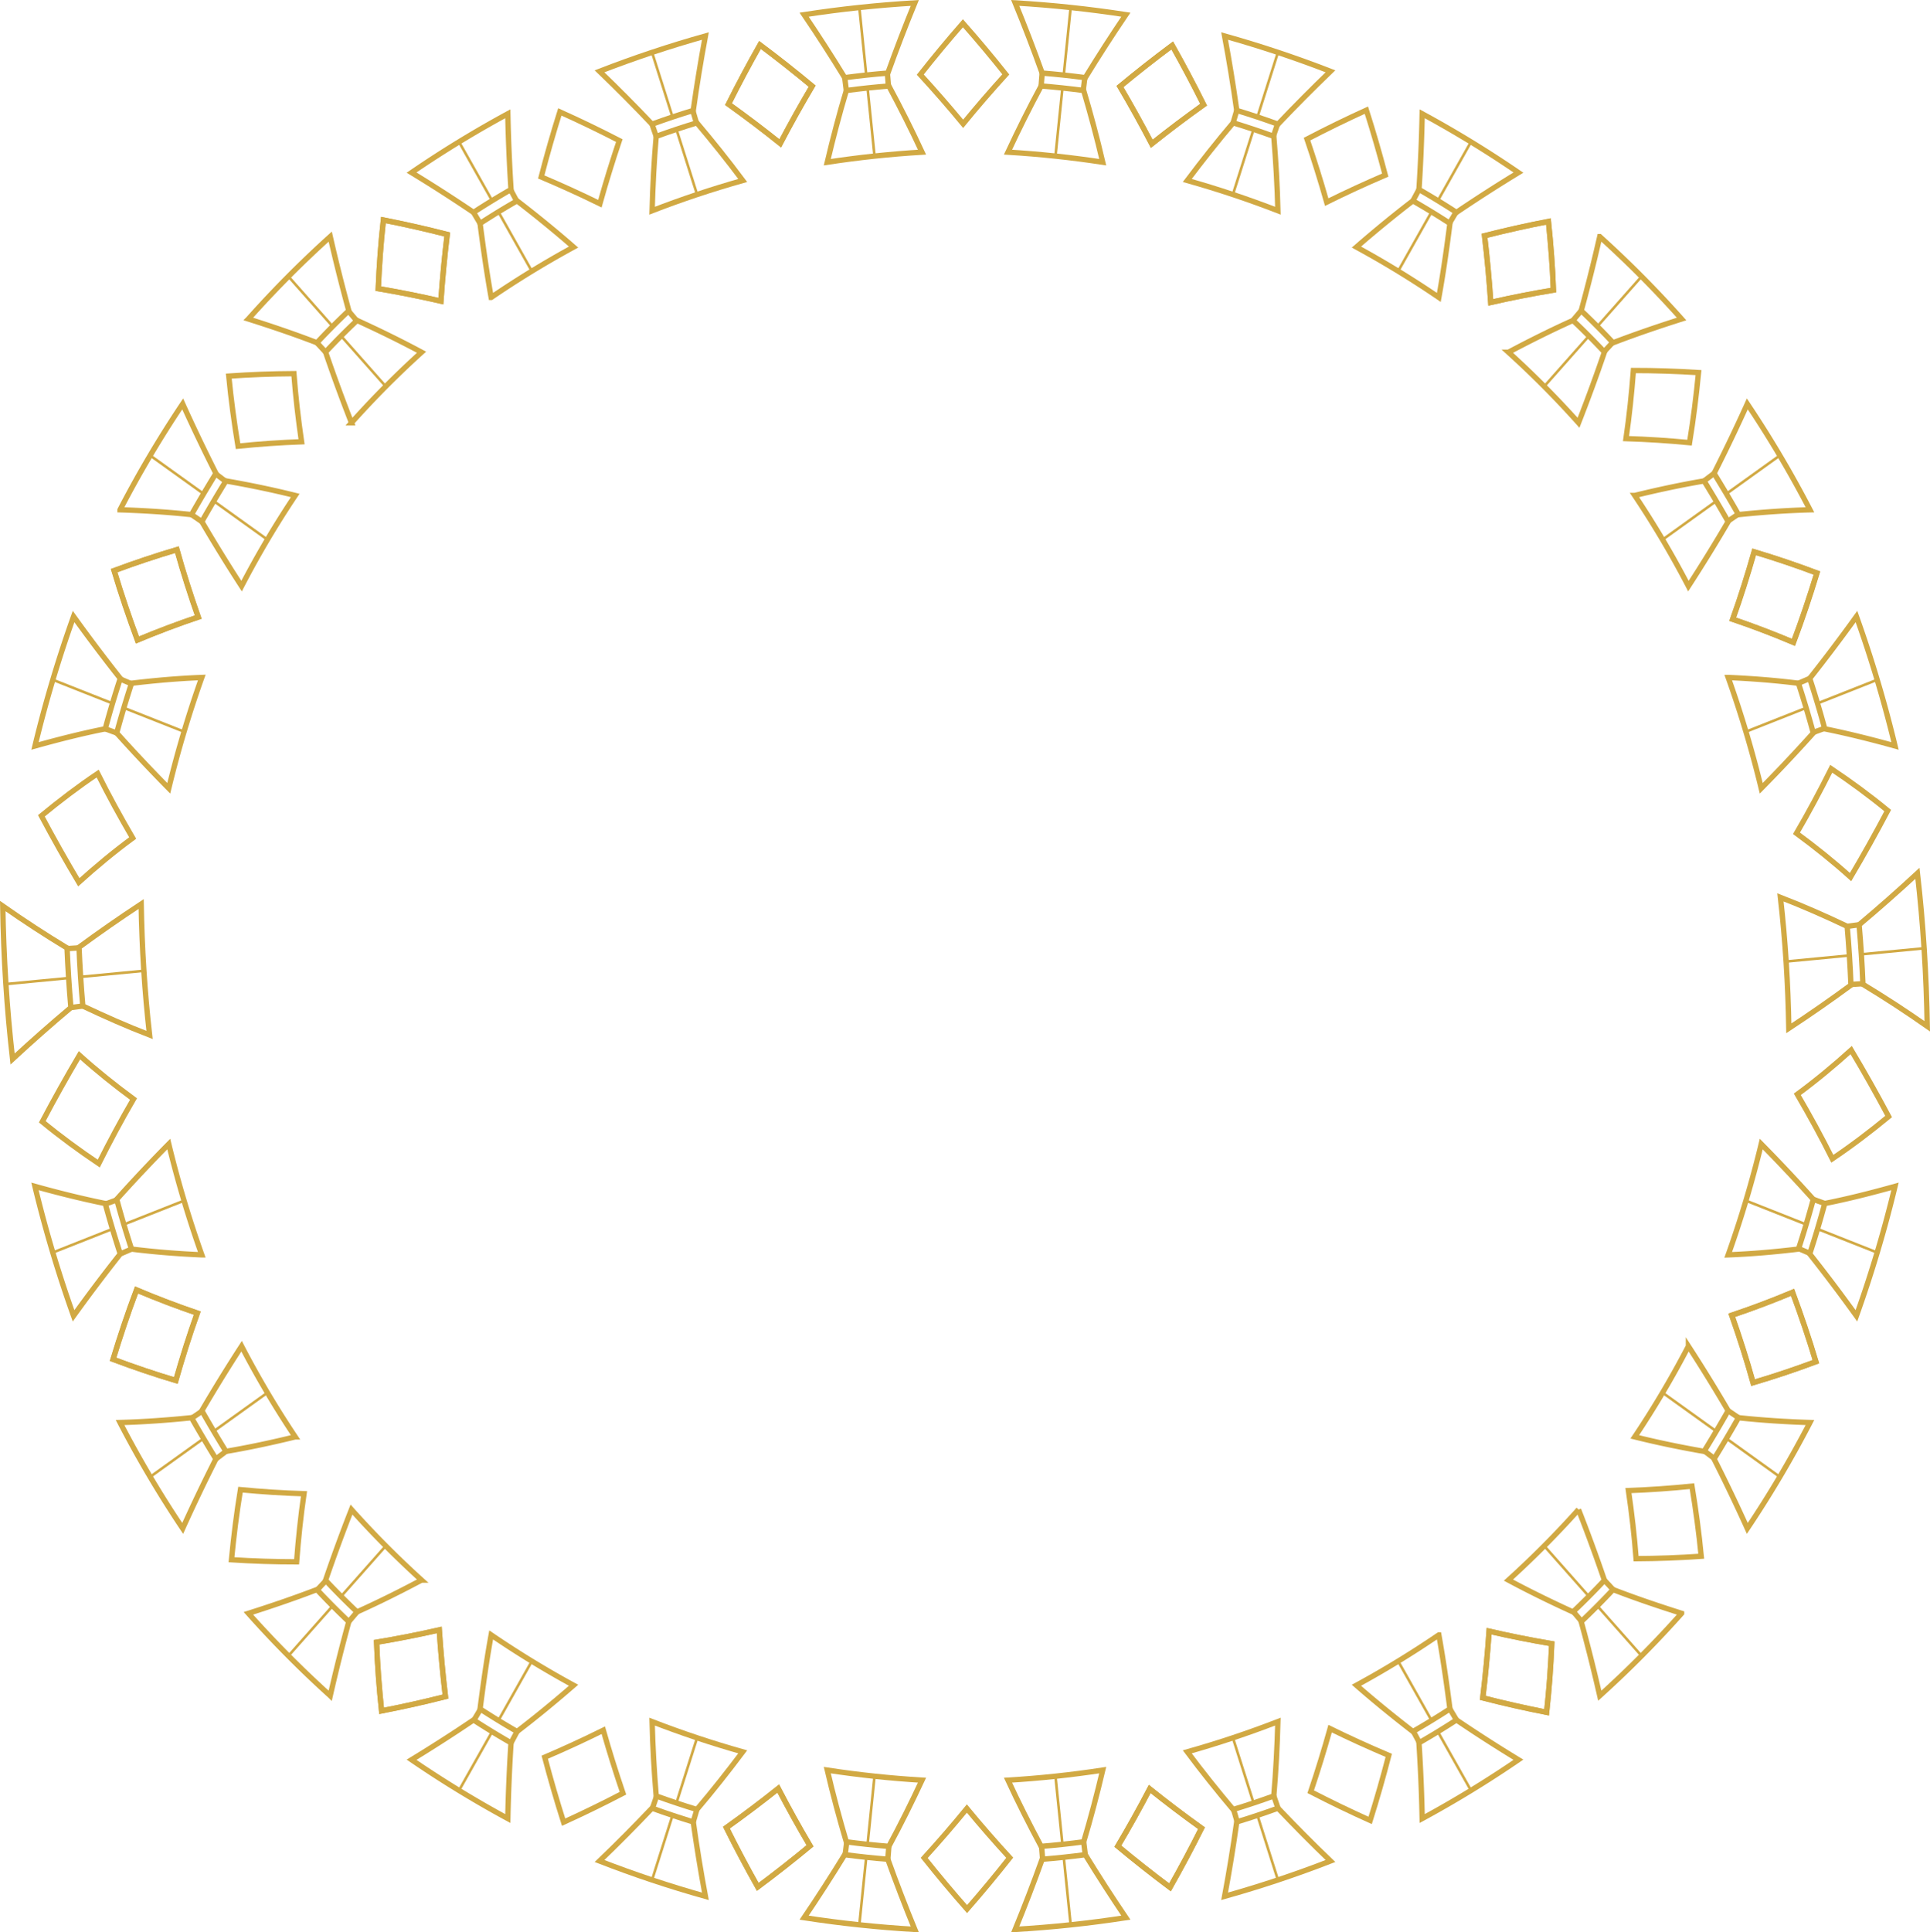 <svg xmlns="http://www.w3.org/2000/svg" width="616.178" height="616.779" viewBox="0 0 616.178 616.779">
  <g id="Grupo_553" data-name="Grupo 553" transform="translate(-298.904 -369.129)">
    <g id="Grupo_261" data-name="Grupo 261" transform="translate(299.784 657.686)">
      <g id="Grupo_242" data-name="Grupo 242" transform="translate(550.873 46.618)">
        <g id="Grupo_241" data-name="Grupo 241" transform="translate(0 29.987)">
          <path id="Trazado_733" data-name="Trazado 733" d="M653.266,623.068q2.61-7.976,4.8-16.089c7.553-1.492,15.007-3.4,22.431-5.462a402.393,402.393,0,0,1-12.324,41.314Q660.932,632.767,653.266,623.068Z" transform="translate(-627.24 -587.999)" fill="none" stroke="#d1a943" stroke-miterlimit="10" stroke-width="1.706"/>
          <path id="Trazado_734" data-name="Trazado 734" d="M659.747,626.763q2.575-7.868,4.74-15.875-8.113-9.036-16.616-17.654a351.335,351.335,0,0,1-10.551,35.371C644.813,628.312,652.3,627.659,659.747,626.763Z" transform="translate(-637.319 -593.234)" fill="none" stroke="#d1a943" stroke-miterlimit="10" stroke-width="1.706"/>
          <path id="Trazado_735" data-name="Trazado 735" d="M657.637,605.381l-3.685-1.335" transform="translate(-626.806 -586.4)" fill="none" stroke="#d1a943" stroke-miterlimit="10" stroke-width="1.706"/>
          <path id="Trazado_736" data-name="Trazado 736" d="M654.7,615.222l-3.62-1.549" transform="translate(-628.621 -580.316)" fill="none" stroke="#d1a943" stroke-miterlimit="10" stroke-width="1.706"/>
          <path id="Trazado_737" data-name="Trazado 737" d="M673.927,617.406q-9.567-3.782-19.134-7.563" transform="translate(-626.275 -582.736)" fill="none" stroke="#d1a943" stroke-miterlimit="10" stroke-width="0.829"/>
          <path id="Trazado_738" data-name="Trazado 738" d="M659.957,611.884l-19.115-7.555" transform="translate(-635.092 -586.221)" fill="none" stroke="#d1a943" stroke-miterlimit="10" stroke-width="0.829"/>
        </g>
        <path id="Trazado_739" data-name="Trazado 739" d="M650.841,588.976c5.967-4.387,11.682-9.144,17.2-14.116q6.238,10.458,11.95,21.2c-5.789,4.769-11.762,9.319-17.971,13.489C658.528,602.561,654.771,595.709,650.841,588.976Z" transform="translate(-628.772 -574.86)" fill="none" stroke="#d1a943" stroke-miterlimit="10" stroke-width="1.706"/>
        <path id="Trazado_740" data-name="Trazado 740" d="M638.019,629.557c6.571-2.213,13-4.64,19.41-7.317,2.7,7.3,5.216,14.674,7.444,22.139-6.629,2.466-13.273,4.687-20.048,6.69C642.807,643.817,640.51,636.648,638.019,629.557Z" transform="translate(-636.877 -544.914)" fill="none" stroke="#d1a943" stroke-miterlimit="10" stroke-width="1.706"/>
      </g>
      <g id="Grupo_245" data-name="Grupo 245" transform="translate(472.514 123.944)">
        <g id="Grupo_243" data-name="Grupo 243" transform="translate(48.534 17.197)">
          <path id="Trazado_741" data-name="Trazado 741" d="M634.556,659.922c2.681-4.349,5.267-8.715,7.795-13.161,7.581.814,15.2,1.291,22.816,1.539a350.036,350.036,0,0,1-20,33.793Q640.1,670.874,634.556,659.922Z" transform="translate(-609.24 -623.938)" fill="none" stroke="#d1a943" stroke-miterlimit="10" stroke-width="1.706"/>
          <path id="Trazado_742" data-name="Trazado 742" d="M641.17,666.345c2.646-4.291,5.195-8.6,7.69-12.985q-6.125-10.451-12.692-20.583a305.55,305.55,0,0,1-17.124,28.931C626.359,663.536,633.75,665.051,641.17,666.345Z" transform="translate(-619.044 -632.777)" fill="none" stroke="#d1a943" stroke-miterlimit="10" stroke-width="1.706"/>
          <path id="Trazado_743" data-name="Trazado 743" d="M640.616,647.633l-3.315-2.252" transform="translate(-607.505 -624.811)" fill="none" stroke="#d1a943" stroke-miterlimit="10" stroke-width="1.706"/>
          <path id="Trazado_744" data-name="Trazado 744" d="M635.852,655.683l-3.212-2.428" transform="translate(-610.451 -619.834)" fill="none" stroke="#d1a943" stroke-miterlimit="10" stroke-width="1.706"/>
          <path id="Trazado_745" data-name="Trazado 745" d="M654.081,663.11l-17.092-12.268" transform="translate(-607.702 -621.359)" fill="none" stroke="#d1a943" stroke-miterlimit="10" stroke-width="0.829"/>
          <path id="Trazado_746" data-name="Trazado 746" d="M641.6,654.152,624.528,641.9" transform="translate(-615.578 -627.011)" fill="none" stroke="#d1a943" stroke-miterlimit="10" stroke-width="0.829"/>
        </g>
        <g id="Grupo_244" data-name="Grupo 244" transform="translate(8.201 69.336)">
          <path id="Trazado_747" data-name="Trazado 747" d="M608.562,690.612c3.484-3.3,6.892-6.729,10.181-10.239,7.206,2.789,14.517,5.245,21.869,7.582a341.167,341.167,0,0,1-26.124,26.292Q611.78,702.349,608.562,690.612Z" transform="translate(-585.336 -654.834)" fill="none" stroke="#d1a943" stroke-miterlimit="10" stroke-width="1.706"/>
          <path id="Trazado_748" data-name="Trazado 748" d="M614.932,697.394c3.437-3.258,6.8-6.639,10.044-10.1q-3.892-11.391-8.276-22.568a301.024,301.024,0,0,1-22.369,22.509C601.083,690.86,607.97,694.222,614.932,697.394Z" transform="translate(-594.331 -664.724)" fill="none" stroke="#d1a943" stroke-miterlimit="10" stroke-width="1.706"/>
          <path id="Trazado_749" data-name="Trazado 749" d="M615.876,681.529l-2.778-2.988" transform="translate(-582.469 -655.991)" fill="none" stroke="#d1a943" stroke-miterlimit="10" stroke-width="1.706"/>
          <path id="Trazado_750" data-name="Trazado 750" d="M609.652,687.793c-1.058-1.25-1.586-1.875-2.642-3.125" transform="translate(-586.317 -652.119)" fill="none" stroke="#d1a943" stroke-miterlimit="10" stroke-width="1.706"/>
          <path id="Trazado_751" data-name="Trazado 751" d="M625.908,699.579q-7.1-8.01-14.192-16.02" transform="translate(-583.343 -652.819)" fill="none" stroke="#d1a943" stroke-miterlimit="10" stroke-width="0.829"/>
          <path id="Trazado_752" data-name="Trazado 752" d="M615.545,687.881l-14.176-16" transform="translate(-589.883 -660.202)" fill="none" stroke="#d1a943" stroke-miterlimit="10" stroke-width="0.829"/>
        </g>
        <path id="Trazado_753" data-name="Trazado 753" d="M617.806,661.553c6.789-.248,13.515-.716,20.275-1.405,1.221,7.418,2.238,14.878,2.961,22.366-6.938.478-13.835.739-20.789.78C619.7,676.02,618.854,668.767,617.806,661.553Z" transform="translate(-571.293 -598.28)" fill="none" stroke="#d1a943" stroke-miterlimit="10" stroke-width="1.706"/>
        <path id="Trazado_754" data-name="Trazado 754" d="M638.019,629.557c6.571-2.213,13-4.64,19.41-7.317,2.7,7.3,5.216,14.674,7.444,22.139-6.629,2.466-13.273,4.687-20.048,6.69C642.807,643.817,640.51,636.648,638.019,629.557Z" transform="translate(-558.517 -622.24)" fill="none" stroke="#d1a943" stroke-miterlimit="10" stroke-width="1.706"/>
        <path id="Trazado_755" data-name="Trazado 755" d="M591.33,688.515c6.641,1.532,13.28,2.854,20,3.989-.31,7.313-.829,14.623-1.64,21.9-6.848-1.345-13.615-2.876-20.379-4.614C590.163,702.7,590.837,695.637,591.33,688.515Z" transform="translate(-589.306 -580.351)" fill="none" stroke="#d1a943" stroke-miterlimit="10" stroke-width="1.706"/>
      </g>
      <g id="Grupo_248" data-name="Grupo 248" transform="translate(356.002 232.108)">
        <g id="Grupo_246" data-name="Grupo 246" transform="translate(76.172 1.18)">
          <path id="Trazado_756" data-name="Trazado 756" d="M576.826,713.181c4.049-2.318,8.056-4.764,11.974-7.312q9.753,6.6,19.782,12.7a348.433,348.433,0,0,1-30.731,18.772C577.686,729.273,577.347,721.233,576.826,713.181Z" transform="translate(-556.855 -678.726)" fill="none" stroke="#d1a943" stroke-miterlimit="10" stroke-width="1.706"/>
          <path id="Trazado_757" data-name="Trazado 757" d="M582.626,720.067c4-2.286,7.948-4.7,11.814-7.212-1.005-7.9-2.146-15.774-3.54-23.617a307.455,307.455,0,0,1-26.312,16.073C570.445,710.428,576.482,715.328,582.626,720.067Z" transform="translate(-564.589 -689.238)" fill="none" stroke="#d1a943" stroke-miterlimit="10" stroke-width="1.706"/>
          <path id="Trazado_758" data-name="Trazado 758" d="M584.979,707.243l-2.107-3.546" transform="translate(-553.033 -680.1)" fill="none" stroke="#d1a943" stroke-miterlimit="10" stroke-width="1.706"/>
          <path id="Trazado_759" data-name="Trazado 759" d="M577.658,711.715l-1.947-3.644" transform="translate(-557.559 -677.335)" fill="none" stroke="#d1a943" stroke-miterlimit="10" stroke-width="1.706"/>
          <path id="Trazado_760" data-name="Trazado 760" d="M591.134,727q-5.307-9.42-10.615-18.843" transform="translate(-554.521 -677.28)" fill="none" stroke="#d1a943" stroke-miterlimit="10" stroke-width="0.829"/>
          <path id="Trazado_761" data-name="Trazado 761" d="M583.384,713.243q-5.3-9.411-10.6-18.822" transform="translate(-559.411 -685.962)" fill="none" stroke="#d1a943" stroke-miterlimit="10" stroke-width="0.829"/>
        </g>
        <g id="Grupo_247" data-name="Grupo 247" transform="translate(22.168 28.856)">
          <path id="Trazado_762" data-name="Trazado 762" d="M542.68,727.512c4.418-1.343,8.821-2.81,13.166-4.389q8.2,8.639,16.753,16.867c-11.124,4.322-22.326,8.053-33.795,11.269Q541.007,739.421,542.68,727.512Z" transform="translate(-526.882 -695.497)" fill="none" stroke="#d1a943" stroke-miterlimit="10" stroke-width="1.706"/>
          <path id="Trazado_763" data-name="Trazado 763" d="M546.138,734.249c4.359-1.325,8.7-2.773,12.991-4.33.676-7.891,1.084-15.806,1.3-23.723-9.526,3.685-19.119,6.881-28.933,9.649C536.189,722.136,541.1,728.258,546.138,734.249Z" transform="translate(-531.499 -706.196)" fill="none" stroke="#d1a943" stroke-miterlimit="10" stroke-width="1.706"/>
          <path id="Trazado_764" data-name="Trazado 764" d="M549.766,724.644c-.537-1.572-.8-2.357-1.341-3.927" transform="translate(-520.802 -697.018)" fill="none" stroke="#d1a943" stroke-miterlimit="10" stroke-width="1.706"/>
          <path id="Trazado_765" data-name="Trazado 765" d="M541.716,727.329c-.467-1.594-.7-2.391-1.167-3.984" transform="translate(-525.779 -695.357)" fill="none" stroke="#d1a943" stroke-miterlimit="10" stroke-width="1.706"/>
          <path id="Trazado_766" data-name="Trazado 766" d="M551.793,745.238q-3.283-10.363-6.566-20.722" transform="translate(-522.822 -694.617)" fill="none" stroke="#d1a943" stroke-miterlimit="10" stroke-width="0.829"/>
          <path id="Trazado_767" data-name="Trazado 767" d="M547,730.108q-3.281-10.348-6.558-20.7" transform="translate(-525.847 -704.165)" fill="none" stroke="#d1a943" stroke-miterlimit="10" stroke-width="0.829"/>
        </g>
        <path id="Trazado_768" data-name="Trazado 768" d="M561.843,707.571c6.177,3.026,12.4,5.857,18.725,8.534-1.807,6.987-3.781,13.884-5.939,20.761-6.416-2.885-12.722-5.927-18.982-9.159C557.887,721.039,559.947,714.35,561.843,707.571Z" transform="translate(-494.069 -676.471)" fill="none" stroke="#d1a943" stroke-miterlimit="10" stroke-width="1.706"/>
        <path id="Trazado_769" data-name="Trazado 769" d="M591.33,688.515c6.641,1.532,13.28,2.854,20,3.989-.31,7.313-.829,14.623-1.64,21.9-6.848-1.345-13.615-2.876-20.379-4.614C590.163,702.7,590.837,695.637,591.33,688.515Z" transform="translate(-472.794 -688.515)" fill="none" stroke="#d1a943" stroke-miterlimit="10" stroke-width="1.706"/>
        <path id="Trazado_770" data-name="Trazado 770" d="M528.1,719.369c5.413,4.331,10.907,8.49,16.531,12.521-3.2,6.4-6.543,12.671-10.06,18.888-5.671-4.242-11.207-8.609-16.658-13.146C521.472,731.626,524.859,725.559,528.1,719.369Z" transform="translate(-517.916 -669.014)" fill="none" stroke="#d1a943" stroke-miterlimit="10" stroke-width="1.706"/>
      </g>
      <g id="Grupo_251" data-name="Grupo 251" transform="translate(231.031 276.446)">
        <g id="Grupo_249" data-name="Grupo 249" transform="translate(89.898)">
          <path id="Trazado_771" data-name="Trazado 771" d="M506.446,733.681c4.593-.369,9.2-.857,13.765-1.461q6.262,10.214,12.957,20.1c-11.752,1.808-23.467,3.05-35.329,3.75Q502.392,744.97,506.446,733.681Z" transform="translate(-495.533 -705.229)" fill="none" stroke="#d1a943" stroke-miterlimit="10" stroke-width="1.706"/>
          <path id="Trazado_772" data-name="Trazado 772" d="M507.011,740.013c4.531-.362,9.071-.845,13.58-1.441,2.259-7.56,4.263-15.2,6.083-22.889-10.062,1.532-20.094,2.6-30.248,3.21C499.737,726.046,503.3,733.078,507.011,740.013Z" transform="translate(-496.426 -715.682)" fill="none" stroke="#d1a943" stroke-miterlimit="10" stroke-width="1.706"/>
          <path id="Trazado_773" data-name="Trazado 773" d="M511.747,733.818c-.206-1.65-.31-2.476-.516-4.126" transform="translate(-487.069 -706.827)" fill="none" stroke="#d1a943" stroke-miterlimit="10" stroke-width="1.706"/>
          <path id="Trazado_774" data-name="Trazado 774" d="M503.331,734.712,503,730.568" transform="translate(-492.272 -706.273)" fill="none" stroke="#d1a943" stroke-miterlimit="10" stroke-width="1.706"/>
          <path id="Trazado_775" data-name="Trazado 775" d="M509.551,754.378q-1.109-10.83-2.216-21.662" transform="translate(-489.531 -704.916)" fill="none" stroke="#d1a943" stroke-miterlimit="10" stroke-width="0.829"/>
          <path id="Trazado_776" data-name="Trazado 776" d="M507.934,738.562q-1.107-10.818-2.215-21.638" transform="translate(-490.552 -714.897)" fill="none" stroke="#d1a943" stroke-miterlimit="10" stroke-width="0.829"/>
        </g>
        <g id="Grupo_250" data-name="Grupo 250" transform="translate(24.823)">
          <path id="Trazado_777" data-name="Trazado 777" d="M469.51,732.22c4.57.6,9.17,1.092,13.765,1.461q4.059,11.308,8.607,22.393c-11.862-.7-23.577-1.942-35.329-3.75Q463.258,742.414,469.51,732.22Z" transform="translate(-456.553 -705.229)" fill="none" stroke="#d1a943" stroke-miterlimit="10" stroke-width="1.706"/>
          <path id="Trazado_778" data-name="Trazado 778" d="M467.162,738.571c4.508.6,9.048,1.079,13.58,1.441,3.741-6.922,7.248-13.98,10.586-21.12-10.153-.614-20.185-1.676-30.248-3.21C462.871,723.376,464.929,731,467.162,738.571Z" transform="translate(-453.692 -715.682)" fill="none" stroke="#d1a943" stroke-miterlimit="10" stroke-width="1.706"/>
          <path id="Trazado_779" data-name="Trazado 779" d="M472.926,734.72c.132-1.658.2-2.487.33-4.145" transform="translate(-446.204 -706.269)" fill="none" stroke="#d1a943" stroke-miterlimit="10" stroke-width="1.706"/>
          <path id="Trazado_780" data-name="Trazado 780" d="M464.58,733.829c.206-1.65.309-2.476.513-4.126" transform="translate(-451.48 -706.82)" fill="none" stroke="#d1a943" stroke-miterlimit="10" stroke-width="1.706"/>
          <path id="Trazado_781" data-name="Trazado 781" d="M467.346,754.378q1.107-10.83,2.216-21.662" transform="translate(-449.731 -704.916)" fill="none" stroke="#d1a943" stroke-miterlimit="10" stroke-width="0.829"/>
          <path id="Trazado_782" data-name="Trazado 782" d="M468.963,738.562q1.107-10.818,2.213-21.638" transform="translate(-448.709 -714.897)" fill="none" stroke="#d1a943" stroke-miterlimit="10" stroke-width="0.829"/>
        </g>
        <path id="Trazado_783" data-name="Trazado 783" d="M493.658,723.194c4.436,5.368,8.983,10.584,13.683,15.705-4.41,5.593-8.935,11.036-13.618,16.389-4.7-5.332-9.252-10.757-13.685-16.332C484.72,733.815,489.245,728.58,493.658,723.194Z" transform="translate(-416.885 -710.934)" fill="none" stroke="#d1a943" stroke-miterlimit="10" stroke-width="1.706"/>
        <path id="Trazado_784" data-name="Trazado 784" d="M528.1,719.369c5.413,4.331,10.907,8.49,16.531,12.521-3.2,6.4-6.543,12.671-10.06,18.888-5.671-4.242-11.207-8.609-16.658-13.146C521.472,731.626,524.859,725.559,528.1,719.369Z" transform="translate(-392.945 -713.352)" fill="none" stroke="#d1a943" stroke-miterlimit="10" stroke-width="1.706"/>
        <path id="Trazado_785" data-name="Trazado 785" d="M457.9,719.285c3.231,6.2,6.6,12.271,10.148,18.285-5.463,4.526-11.008,8.878-16.688,13.107-3.5-6.225-6.833-12.506-10.019-18.911C446.977,727.747,452.48,723.6,457.9,719.285Z" transform="translate(-441.343 -713.405)" fill="none" stroke="#d1a943" stroke-miterlimit="10" stroke-width="1.706"/>
      </g>
      <g id="Grupo_254" data-name="Grupo 254" transform="translate(119.352 231.695)">
        <g id="Grupo_252" data-name="Grupo 252" transform="translate(71.182 29.269)">
          <path id="Trazado_786" data-name="Trazado 786" d="M433.28,723.123c4.344,1.578,8.748,3.045,13.166,4.389q1.675,11.929,3.876,23.749c-11.468-3.217-22.671-6.949-33.793-11.271Q425.1,731.748,433.28,723.123Z" transform="translate(-416.529 -695.497)" fill="none" stroke="#d1a943" stroke-miterlimit="10" stroke-width="1.706"/>
          <path id="Trazado_787" data-name="Trazado 787" d="M428.113,729.919c4.287,1.557,8.632,3,12.991,4.33,5.064-5.973,9.929-12.131,14.641-18.4-9.813-2.768-19.405-5.964-28.933-9.649C427,714.113,427.465,722.027,428.113,729.919Z" transform="translate(-410.03 -706.196)" fill="none" stroke="#d1a943" stroke-miterlimit="10" stroke-width="1.706"/>
          <path id="Trazado_788" data-name="Trazado 788" d="M434.86,727.356c.465-1.594.7-2.391,1.164-3.985" transform="translate(-404.943 -695.341)" fill="none" stroke="#d1a943" stroke-miterlimit="10" stroke-width="1.706"/>
          <path id="Trazado_789" data-name="Trazado 789" d="M426.876,724.674c.537-1.572.8-2.357,1.34-3.927" transform="translate(-409.989 -696.999)" fill="none" stroke="#d1a943" stroke-miterlimit="10" stroke-width="1.706"/>
          <path id="Trazado_790" data-name="Trazado 790" d="M426.789,745.238q3.283-10.363,6.564-20.722" transform="translate(-410.044 -694.617)" fill="none" stroke="#d1a943" stroke-miterlimit="10" stroke-width="0.829"/>
          <path id="Trazado_791" data-name="Trazado 791" d="M431.579,730.108q3.278-10.348,6.556-20.7" transform="translate(-407.017 -704.165)" fill="none" stroke="#d1a943" stroke-miterlimit="10" stroke-width="0.829"/>
        </g>
        <g id="Grupo_253" data-name="Grupo 253" transform="translate(11.165 1.593)">
          <path id="Trazado_792" data-name="Trazado 792" d="M399.537,705.87c3.919,2.546,7.925,4.992,11.974,7.31-.521,8.052-.86,16.092-1.025,24.161a348.834,348.834,0,0,1-30.731-18.77Q389.8,712.455,399.537,705.87Z" transform="translate(-379.755 -678.726)" fill="none" stroke="#d1a943" stroke-miterlimit="10" stroke-width="1.706"/>
          <path id="Trazado_793" data-name="Trazado 793" d="M393.159,712.855c3.866,2.513,7.819,4.926,11.813,7.212,6.163-4.717,12.164-9.662,18.037-14.757a307.747,307.747,0,0,1-26.31-16.073C395.277,697.072,394.164,704.955,393.159,712.855Z" transform="translate(-371.283 -689.238)" fill="none" stroke="#d1a943" stroke-miterlimit="10" stroke-width="1.706"/>
          <path id="Trazado_794" data-name="Trazado 794" d="M399.213,711.761c.777-1.459,1.167-2.187,1.945-3.646" transform="translate(-367.457 -677.307)" fill="none" stroke="#d1a943" stroke-miterlimit="10" stroke-width="1.706"/>
          <path id="Trazado_795" data-name="Trazado 795" d="M391.952,707.294c.842-1.42,1.263-2.13,2.1-3.55" transform="translate(-372.046 -680.069)" fill="none" stroke="#d1a943" stroke-miterlimit="10" stroke-width="1.706"/>
          <path id="Trazado_796" data-name="Trazado 796" d="M389.016,727q5.307-9.42,10.613-18.843" transform="translate(-373.902 -677.28)" fill="none" stroke="#d1a943" stroke-miterlimit="10" stroke-width="0.829"/>
          <path id="Trazado_797" data-name="Trazado 797" d="M396.761,713.243l10.6-18.822" transform="translate(-369.006 -685.962)" fill="none" stroke="#d1a943" stroke-miterlimit="10" stroke-width="0.829"/>
        </g>
        <path id="Trazado_798" data-name="Trazado 798" d="M424.5,707.879c1.923,6.771,4.01,13.45,6.277,20.107-6.246,3.259-12.541,6.329-18.945,9.246-2.185-6.869-4.188-13.755-6.024-20.732C412.126,713.794,418.336,710.933,424.5,707.879Z" transform="translate(-352.122 -675.863)" fill="none" stroke="#d1a943" stroke-miterlimit="10" stroke-width="1.706"/>
        <path id="Trazado_799" data-name="Trazado 799" d="M457.9,719.285c3.231,6.2,6.6,12.271,10.148,18.285-5.463,4.526-11.008,8.878-16.688,13.107-3.5-6.225-6.833-12.506-10.019-18.911C446.977,727.747,452.48,723.6,457.9,719.285Z" transform="translate(-329.664 -668.654)" fill="none" stroke="#d1a943" stroke-miterlimit="10" stroke-width="1.706"/>
        <path id="Trazado_800" data-name="Trazado 800" d="M392.918,688.262c.478,7.124,1.136,14.192,1.975,21.28-6.767,1.72-13.538,3.233-20.388,4.56-.765-7.279-1.33-14.589-1.591-21.907C379.631,691.079,386.272,689.775,392.918,688.262Z" transform="translate(-372.914 -688.262)" fill="none" stroke="#d1a943" stroke-miterlimit="10" stroke-width="1.706"/>
      </g>
      <g id="Grupo_257" data-name="Grupo 257" transform="translate(35.215 123.185)">
        <g id="Grupo_255" data-name="Grupo 255" transform="translate(43.213 70.095)">
          <path id="Trazado_801" data-name="Trazado 801" d="M369.71,680.373c3.287,3.509,6.695,6.936,10.179,10.24q-3.227,11.756-5.926,23.634a341.156,341.156,0,0,1-26.124-26.291C355.195,685.617,362.49,683.133,369.71,680.373Z" transform="translate(-347.839 -654.833)" fill="none" stroke="#d1a943" stroke-miterlimit="10" stroke-width="1.706"/>
          <path id="Trazado_802" data-name="Trazado 802" d="M362.931,687.292c3.245,3.463,6.607,6.845,10.044,10.1,6.975-3.145,13.836-6.562,20.6-10.161a301.034,301.034,0,0,1-22.369-22.509Q366.815,675.919,362.931,687.292Z" transform="translate(-338.3 -664.724)" fill="none" stroke="#d1a943" stroke-miterlimit="10" stroke-width="1.706"/>
          <path id="Trazado_803" data-name="Trazado 803" d="M367.477,687.858l2.641-3.127" transform="translate(-335.427 -652.079)" fill="none" stroke="#d1a943" stroke-miterlimit="10" stroke-width="1.706"/>
          <path id="Trazado_804" data-name="Trazado 804" d="M361.3,681.6c1.111-1.2,1.666-1.794,2.776-2.99" transform="translate(-339.329 -655.949)" fill="none" stroke="#d1a943" stroke-miterlimit="10" stroke-width="1.706"/>
          <path id="Trazado_805" data-name="Trazado 805" d="M355.627,699.579q7.095-8.01,14.192-16.02" transform="translate(-342.917 -652.819)" fill="none" stroke="#d1a943" stroke-miterlimit="10" stroke-width="0.829"/>
          <path id="Trazado_806" data-name="Trazado 806" d="M365.984,687.881l14.176-16" transform="translate(-336.37 -660.202)" fill="none" stroke="#d1a943" stroke-miterlimit="10" stroke-width="0.829"/>
        </g>
        <g id="Grupo_256" data-name="Grupo 256" transform="translate(2.229 17.954)">
          <path id="Trazado_807" data-name="Trazado 807" d="M345.543,646.761c2.528,4.447,5.113,8.811,7.795,13.161q-5.552,10.972-10.61,22.171a349.541,349.541,0,0,1-20-33.793C330.347,648.088,337.961,647.539,345.543,646.761Z" transform="translate(-322.727 -623.937)" fill="none" stroke="#d1a943" stroke-miterlimit="10" stroke-width="1.706"/>
          <path id="Trazado_808" data-name="Trazado 808" d="M338.726,653.361c2.5,4.387,5.045,8.694,7.69,12.985,7.426-1.261,14.8-2.841,22.126-4.637a304.984,304.984,0,0,1-17.123-28.933Q344.836,642.926,338.726,653.361Z" transform="translate(-312.615 -632.776)" fill="none" stroke="#d1a943" stroke-miterlimit="10" stroke-width="1.706"/>
          <path id="Trazado_809" data-name="Trazado 809" d="M341.483,655.766l3.21-2.428" transform="translate(-310.872 -619.781)" fill="none" stroke="#d1a943" stroke-miterlimit="10" stroke-width="1.706"/>
          <path id="Trazado_810" data-name="Trazado 810" d="M336.755,647.721l3.315-2.255" transform="translate(-313.861 -624.755)" fill="none" stroke="#d1a943" stroke-miterlimit="10" stroke-width="1.706"/>
          <path id="Trazado_811" data-name="Trazado 811" d="M328.577,663.11l17.092-12.268" transform="translate(-319.03 -621.357)" fill="none" stroke="#d1a943" stroke-miterlimit="10" stroke-width="0.829"/>
          <path id="Trazado_812" data-name="Trazado 812" d="M341.05,654.152,358.123,641.9" transform="translate(-311.146 -627.01)" fill="none" stroke="#d1a943" stroke-miterlimit="10" stroke-width="0.829"/>
        </g>
        <path id="Trazado_813" data-name="Trazado 813" d="M367.677,662.127c-1.051,7.21-1.805,14.47-2.36,21.737-6.952,0-13.851-.225-20.791-.666.723-7.483,1.648-14.951,2.869-22.364C354.16,661.485,360.886,661.916,367.677,662.127Z" transform="translate(-306.72 -597.088)" fill="none" stroke="#d1a943" stroke-miterlimit="10" stroke-width="1.706"/>
        <path id="Trazado_814" data-name="Trazado 814" d="M392.918,688.262c.478,7.124,1.136,14.192,1.975,21.28-6.767,1.72-13.538,3.233-20.388,4.56-.765-7.279-1.33-14.589-1.591-21.907C379.631,691.079,386.272,689.775,392.918,688.262Z" transform="translate(-288.777 -579.752)" fill="none" stroke="#d1a943" stroke-miterlimit="10" stroke-width="1.706"/>
        <path id="Trazado_815" data-name="Trazado 815" d="M348.249,629.16c-2.536,7.08-4.792,14.267-6.855,21.507-6.77-2.025-13.409-4.269-20.033-6.76,2.275-7.454,4.744-14.85,7.494-22.132C335.256,624.474,341.682,626.924,348.249,629.16Z" transform="translate(-321.361 -621.775)" fill="none" stroke="#d1a943" stroke-miterlimit="10" stroke-width="1.706"/>
      </g>
      <g id="Grupo_260" data-name="Grupo 260">
        <g id="Grupo_258" data-name="Grupo 258" transform="translate(10.284 76.605)">
          <path id="Trazado_816" data-name="Trazado 816" d="M328.518,606.98q2.194,8.11,4.8,16.09-7.682,9.711-14.914,19.762a402.542,402.542,0,0,1-12.324-41.315C313.514,603.58,320.966,605.449,328.518,606.98Z" transform="translate(-306.085 -587.999)" fill="none" stroke="#d1a943" stroke-miterlimit="10" stroke-width="1.706"/>
          <path id="Trazado_817" data-name="Trazado 817" d="M322.074,610.888q2.164,8,4.739,15.875c7.445.932,14.935,1.511,22.426,1.843a352.4,352.4,0,0,1-10.551-35.371Q330.171,601.863,322.074,610.888Z" transform="translate(-295.979 -593.234)" fill="none" stroke="#d1a943" stroke-miterlimit="10" stroke-width="1.706"/>
          <path id="Trazado_818" data-name="Trazado 818" d="M322.774,615.324c1.448-.622,2.171-.932,3.62-1.552" transform="translate(-295.537 -580.253)" fill="none" stroke="#d1a943" stroke-miterlimit="10" stroke-width="1.706"/>
          <path id="Trazado_819" data-name="Trazado 819" d="M319.858,605.487c1.474-.534,2.21-.8,3.684-1.337" transform="translate(-297.38 -586.335)" fill="none" stroke="#d1a943" stroke-miterlimit="10" stroke-width="1.706"/>
          <path id="Trazado_820" data-name="Trazado 820" d="M309.521,617.4l19.136-7.563" transform="translate(-303.913 -582.737)" fill="none" stroke="#d1a943" stroke-miterlimit="10" stroke-width="0.829"/>
          <path id="Trazado_821" data-name="Trazado 821" d="M323.485,611.882q9.557-3.777,19.113-7.553" transform="translate(-295.087 -586.221)" fill="none" stroke="#d1a943" stroke-miterlimit="10" stroke-width="0.829"/>
        </g>
        <g id="Grupo_259" data-name="Grupo 259">
          <path id="Trazado_822" data-name="Trazado 822" d="M320.31,560.078q.392,9.518,1.226,19.01-9.508,7.988-18.617,16.422c-1.861-16.239-2.867-32.468-3.135-48.816C306.5,551.4,313.31,555.843,320.31,560.078Z" transform="translate(-299.784 -546.044)" fill="none" stroke="#d1a943" stroke-miterlimit="10" stroke-width="1.706"/>
          <path id="Trazado_823" data-name="Trazado 823" d="M314.7,560.09q.387,9.393,1.209,18.757c7.013,3.326,14.08,6.455,21.311,9.242-1.581-13.91-2.443-27.791-2.683-41.793Q324.442,552.938,314.7,560.09Z" transform="translate(-290.353 -546.296)" fill="none" stroke="#d1a943" stroke-miterlimit="10" stroke-width="1.706"/>
          <path id="Trazado_824" data-name="Trazado 824" d="M313.112,566.735c1.534-.2,2.3-.3,3.832-.5" transform="translate(-291.36 -533.691)" fill="none" stroke="#d1a943" stroke-miterlimit="10" stroke-width="1.706"/>
          <path id="Trazado_825" data-name="Trazado 825" d="M312.366,555.112l3.848-.242" transform="translate(-291.832 -540.877)" fill="none" stroke="#d1a943" stroke-miterlimit="10" stroke-width="1.706"/>
          <path id="Trazado_826" data-name="Trazado 826" d="M300.344,562.7q10.059-.965,20.12-1.932" transform="translate(-299.43 -537.15)" fill="none" stroke="#d1a943" stroke-miterlimit="10" stroke-width="0.829"/>
          <path id="Trazado_827" data-name="Trazado 827" d="M315.025,561.288l20.1-1.929" transform="translate(-290.151 -538.04)" fill="none" stroke="#d1a943" stroke-miterlimit="10" stroke-width="0.829"/>
        </g>
        <path id="Trazado_828" data-name="Trazado 828" d="M336.639,589.845c-3.93,6.729-7.6,13.62-11.1,20.6-6.2-4.162-12.242-8.589-18.024-13.35q5.684-10.776,11.863-21.225C324.893,580.831,330.683,585.471,336.639,589.845Z" transform="translate(-294.896 -527.603)" fill="none" stroke="#d1a943" stroke-miterlimit="10" stroke-width="1.706"/>
        <path id="Trazado_829" data-name="Trazado 829" d="M348.249,629.16c-2.536,7.08-4.792,14.267-6.855,21.507-6.77-2.025-13.409-4.269-20.033-6.76,2.275-7.454,4.744-14.85,7.494-22.132C335.256,624.474,341.682,626.924,348.249,629.16Z" transform="translate(-286.146 -498.59)" fill="none" stroke="#d1a943" stroke-miterlimit="10" stroke-width="1.706"/>
      </g>
    </g>
    <g id="Grupo_282" data-name="Grupo 282" transform="translate(310.068 370.06)">
      <g id="Grupo_263" data-name="Grupo 263" transform="translate(0 174.518)">
        <g id="Grupo_262" data-name="Grupo 262" transform="translate(0 21.336)">
          <path id="Trazado_830" data-name="Trazado 830" d="M333.321,509.828q-2.61,7.976-4.8,16.089c-7.553,1.492-15.007,3.4-22.431,5.463a402.225,402.225,0,0,1,12.324-41.314Q325.655,500.129,333.321,509.828Z" transform="translate(-306.085 -490.065)" fill="none" stroke="#d1a943" stroke-miterlimit="10" stroke-width="1.706"/>
          <path id="Trazado_831" data-name="Trazado 831" d="M326.814,503.831q-2.575,7.871-4.741,15.875,8.115,9.038,16.618,17.654a351.8,351.8,0,0,1,10.55-35.37C341.746,502.284,334.263,502.935,326.814,503.831Z" transform="translate(-295.98 -482.528)" fill="none" stroke="#d1a943" stroke-miterlimit="10" stroke-width="1.706"/>
          <path id="Trazado_832" data-name="Trazado 832" d="M319.829,512.032l3.685,1.335" transform="translate(-297.398 -476.181)" fill="none" stroke="#d1a943" stroke-miterlimit="10" stroke-width="1.706"/>
          <path id="Trazado_833" data-name="Trazado 833" d="M322.74,502.275c1.449.619,2.172.929,3.622,1.549" transform="translate(-295.558 -482.348)" fill="none" stroke="#d1a943" stroke-miterlimit="10" stroke-width="1.706"/>
          <path id="Trazado_834" data-name="Trazado 834" d="M309.521,502.42l19.136,7.563" transform="translate(-303.913 -482.256)" fill="none" stroke="#d1a943" stroke-miterlimit="10" stroke-width="0.829"/>
          <path id="Trazado_835" data-name="Trazado 835" d="M323.485,507.938l19.115,7.555" transform="translate(-295.087 -478.768)" fill="none" stroke="#d1a943" stroke-miterlimit="10" stroke-width="0.829"/>
        </g>
        <path id="Trazado_836" data-name="Trazado 836" d="M336.487,541.356c-5.967,4.385-11.682,9.144-17.2,14.114q-6.235-10.456-11.948-21.2c5.787-4.769,11.762-9.318,17.969-13.489C328.8,527.769,332.555,534.621,336.487,541.356Z" transform="translate(-305.294 -449.315)" fill="none" stroke="#d1a943" stroke-miterlimit="10" stroke-width="1.706"/>
        <path id="Trazado_837" data-name="Trazado 837" d="M348.42,498.506c-6.572,2.211-13,4.64-19.41,7.315-2.7-7.3-5.216-14.672-7.445-22.139,6.629-2.466,13.275-4.686,20.05-6.69C343.63,484.243,345.93,491.414,348.42,498.506Z" transform="translate(-296.301 -476.992)" fill="none" stroke="#d1a943" stroke-miterlimit="10" stroke-width="1.706"/>
      </g>
      <g id="Grupo_266" data-name="Grupo 266" transform="translate(25.264 69.298)">
        <g id="Grupo_264" data-name="Grupo 264" transform="translate(1.896 58.698)">
          <path id="Trazado_838" data-name="Trazado 838" d="M353.338,470.658c-2.681,4.348-5.267,8.714-7.795,13.159-7.581-.813-15.2-1.291-22.816-1.537a349.52,349.52,0,0,1,20-33.793Q347.8,459.7,353.338,470.658Z" transform="translate(-322.727 -448.487)" fill="none" stroke="#d1a943" stroke-miterlimit="10" stroke-width="1.706"/>
          <path id="Trazado_839" data-name="Trazado 839" d="M346.416,463.551c-2.646,4.291-5.2,8.6-7.69,12.985q6.123,10.451,12.692,20.585a305.189,305.189,0,0,1,17.123-28.933C361.225,466.361,353.835,464.847,346.416,463.551Z" transform="translate(-312.615 -438.966)" fill="none" stroke="#d1a943" stroke-miterlimit="10" stroke-width="1.706"/>
          <path id="Trazado_840" data-name="Trazado 840" d="M336.707,470.135l3.315,2.254" transform="translate(-313.891 -434.804)" fill="none" stroke="#d1a943" stroke-miterlimit="10" stroke-width="1.706"/>
          <path id="Trazado_841" data-name="Trazado 841" d="M341.431,462.154l3.212,2.427" transform="translate(-310.905 -439.849)" fill="none" stroke="#d1a943" stroke-miterlimit="10" stroke-width="1.706"/>
          <path id="Trazado_842" data-name="Trazado 842" d="M328.577,458.538,345.669,470.8" transform="translate(-319.03 -442.134)" fill="none" stroke="#d1a943" stroke-miterlimit="10" stroke-width="0.829"/>
          <path id="Trazado_843" data-name="Trazado 843" d="M341.05,467.489q8.536,6.128,17.073,12.253" transform="translate(-311.146 -436.477)" fill="none" stroke="#d1a943" stroke-miterlimit="10" stroke-width="0.829"/>
        </g>
        <g id="Grupo_265" data-name="Grupo 265" transform="translate(42.879 5.299)">
          <path id="Trazado_844" data-name="Trazado 844" d="M379.89,439.4c-3.484,3.3-6.892,6.731-10.181,10.239-7.206-2.789-14.517-5.245-21.871-7.582a341.476,341.476,0,0,1,26.126-26.292Q376.671,427.666,379.89,439.4Z" transform="translate(-347.838 -415.768)" fill="none" stroke="#d1a943" stroke-miterlimit="10" stroke-width="1.706"/>
          <path id="Trazado_845" data-name="Trazado 845" d="M372.975,432.154c-3.437,3.258-6.8,6.641-10.044,10.1q3.892,11.393,8.276,22.57a301.329,301.329,0,0,1,22.367-22.511C386.823,438.689,379.935,435.327,372.975,432.154Z" transform="translate(-338.299 -405.411)" fill="none" stroke="#d1a943" stroke-miterlimit="10" stroke-width="1.706"/>
          <path id="Trazado_846" data-name="Trazado 846" d="M361.239,436.524l2.778,2.99" transform="translate(-339.368 -402.649)" fill="none" stroke="#d1a943" stroke-miterlimit="10" stroke-width="1.706"/>
          <path id="Trazado_847" data-name="Trazado 847" d="M367.41,430.314l2.642,3.124" transform="translate(-335.468 -406.574)" fill="none" stroke="#d1a943" stroke-miterlimit="10" stroke-width="1.706"/>
          <path id="Trazado_848" data-name="Trazado 848" d="M355.626,423.521l14.194,16.022" transform="translate(-342.916 -410.868)" fill="none" stroke="#d1a943" stroke-miterlimit="10" stroke-width="0.829"/>
          <path id="Trazado_849" data-name="Trazado 849" d="M365.984,435.212q7.087,8,14.176,16" transform="translate(-336.369 -403.478)" fill="none" stroke="#d1a943" stroke-miterlimit="10" stroke-width="0.829"/>
        </g>
        <path id="Trazado_850" data-name="Trazado 850" d="M367.232,464.308c-6.789.246-13.515.715-20.275,1.405-1.222-7.418-2.239-14.878-2.96-22.367,6.938-.478,13.835-.739,20.787-.779C365.337,449.839,366.182,457.092,367.232,464.308Z" transform="translate(-307.388 -393.531)" fill="none" stroke="#d1a943" stroke-miterlimit="10" stroke-width="1.706"/>
        <path id="Trazado_851" data-name="Trazado 851" d="M348.42,498.506c-6.572,2.211-13,4.64-19.41,7.315-2.7-7.3-5.216-14.672-7.445-22.139,6.629-2.466,13.275-4.686,20.05-6.69C343.63,484.243,345.93,491.414,348.42,498.506Z" transform="translate(-321.565 -371.772)" fill="none" stroke="#d1a943" stroke-miterlimit="10" stroke-width="1.706"/>
        <path id="Trazado_852" data-name="Trazado 852" d="M393.237,438.405c-6.643-1.531-13.28-2.853-20-3.987.31-7.313.829-14.625,1.64-21.9,6.848,1.345,13.615,2.874,20.378,4.612C394.4,424.218,393.73,431.285,393.237,438.405Z" transform="translate(-288.903 -412.521)" fill="none" stroke="#d1a943" stroke-miterlimit="10" stroke-width="1.706"/>
      </g>
      <g id="Grupo_269" data-name="Grupo 269" transform="translate(109.602 10.564)">
        <g id="Grupo_267" data-name="Grupo 267" transform="translate(10.631 24.823)">
          <path id="Trazado_853" data-name="Trazado 853" d="M411.51,415.905c-4.047,2.318-8.054,4.762-11.973,7.31q-9.753-6.6-19.782-12.7a349.238,349.238,0,0,1,30.731-18.772C410.65,399.812,410.991,407.851,411.51,415.905Z" transform="translate(-379.755 -391.743)" fill="none" stroke="#d1a943" stroke-miterlimit="10" stroke-width="1.706"/>
          <path id="Trazado_854" data-name="Trazado 854" d="M404.973,408.768c-4,2.286-7.948,4.7-11.814,7.214,1.005,7.9,2.146,15.774,3.54,23.616a308.133,308.133,0,0,1,26.31-16.072C417.153,418.407,411.118,413.508,404.973,408.768Z" transform="translate(-371.283 -380.982)" fill="none" stroke="#d1a943" stroke-miterlimit="10" stroke-width="1.706"/>
          <path id="Trazado_855" data-name="Trazado 855" d="M391.876,411.027l2.107,3.548" transform="translate(-372.094 -379.555)" fill="none" stroke="#d1a943" stroke-miterlimit="10" stroke-width="1.706"/>
          <path id="Trazado_856" data-name="Trazado 856" d="M399.135,406.592c.778,1.459,1.169,2.187,1.947,3.646" transform="translate(-367.506 -382.358)" fill="none" stroke="#d1a943" stroke-miterlimit="10" stroke-width="1.706"/>
          <path id="Trazado_857" data-name="Trazado 857" d="M389.016,397.192q5.307,9.423,10.613,18.844" transform="translate(-373.902 -388.299)" fill="none" stroke="#d1a943" stroke-miterlimit="10" stroke-width="0.829"/>
          <path id="Trazado_858" data-name="Trazado 858" d="M396.761,410.943q5.3,9.41,10.6,18.823" transform="translate(-369.006 -379.608)" fill="none" stroke="#d1a943" stroke-miterlimit="10" stroke-width="0.829"/>
        </g>
        <g id="Grupo_268" data-name="Grupo 268" transform="translate(70.646)">
          <path id="Trazado_859" data-name="Trazado 859" d="M446.447,400.283c-4.418,1.342-8.821,2.81-13.167,4.389q-8.194-8.642-16.751-16.867c11.124-4.323,22.326-8.054,33.795-11.271Q448.12,388.372,446.447,400.283Z" transform="translate(-416.528 -376.533)" fill="none" stroke="#d1a943" stroke-miterlimit="10" stroke-width="1.706"/>
          <path id="Trazado_860" data-name="Trazado 860" d="M441.1,393.511c-4.359,1.325-8.7,2.774-12.99,4.331-.676,7.889-1.084,15.806-1.3,23.723,9.526-3.685,19.118-6.882,28.933-9.65C451.054,405.624,446.147,399.5,441.1,393.511Z" transform="translate(-410.028 -365.802)" fill="none" stroke="#d1a943" stroke-miterlimit="10" stroke-width="1.706"/>
          <path id="Trazado_861" data-name="Trazado 861" d="M426.792,393.774c.537,1.57.806,2.355,1.342,3.925" transform="translate(-410.041 -365.636)" fill="none" stroke="#d1a943" stroke-miterlimit="10" stroke-width="1.706"/>
          <path id="Trazado_862" data-name="Trazado 862" d="M434.775,391.111c.467,1.593.7,2.389,1.167,3.984" transform="translate(-404.995 -367.319)" fill="none" stroke="#d1a943" stroke-miterlimit="10" stroke-width="1.706"/>
          <path id="Trazado_863" data-name="Trazado 863" d="M426.789,379.684q3.283,10.36,6.564,20.72" transform="translate(-410.043 -374.541)" fill="none" stroke="#d1a943" stroke-miterlimit="10" stroke-width="0.829"/>
          <path id="Trazado_864" data-name="Trazado 864" d="M431.579,394.8q3.278,10.351,6.557,20.7" transform="translate(-407.015 -364.985)" fill="none" stroke="#d1a943" stroke-miterlimit="10" stroke-width="0.829"/>
        </g>
        <path id="Trazado_865" data-name="Trazado 865" d="M423.848,420.672c-6.177-3.026-12.4-5.859-18.726-8.536,1.807-6.985,3.781-13.882,5.939-20.761,6.417,2.887,12.723,5.928,18.984,9.161C427.8,407.2,425.743,413.891,423.848,420.672Z" transform="translate(-353.091 -367.152)" fill="none" stroke="#d1a943" stroke-miterlimit="10" stroke-width="1.706"/>
        <path id="Trazado_866" data-name="Trazado 866" d="M393.237,438.405c-6.643-1.531-13.28-2.853-20-3.987.31-7.313.829-14.625,1.64-21.9,6.848,1.345,13.615,2.874,20.378,4.612C394.4,424.218,393.73,431.285,393.237,438.405Z" transform="translate(-373.241 -353.787)" fill="none" stroke="#d1a943" stroke-miterlimit="10" stroke-width="1.706"/>
        <path id="Trazado_867" data-name="Trazado 867" d="M458.282,409.691c-5.412-4.331-10.905-8.488-16.531-12.521,3.2-6.4,6.544-12.671,10.062-18.888,5.67,4.243,11.206,8.609,16.658,13.148C464.915,397.436,461.528,403.5,458.282,409.691Z" transform="translate(-329.939 -375.428)" fill="none" stroke="#d1a943" stroke-miterlimit="10" stroke-width="1.706"/>
      </g>
      <g id="Grupo_272" data-name="Grupo 272" transform="translate(221.413)">
        <g id="Grupo_270" data-name="Grupo 270" transform="translate(24.158)">
          <path id="Trazado_868" data-name="Trazado 868" d="M483.273,392.455c-4.593.369-9.193.857-13.763,1.461q-6.262-10.213-12.957-20.1c11.751-1.808,23.467-3.05,35.329-3.752Q487.326,381.167,483.273,392.455Z" transform="translate(-456.553 -370.06)" fill="none" stroke="#d1a943" stroke-miterlimit="10" stroke-width="1.706"/>
          <path id="Trazado_869" data-name="Trazado 869" d="M480.742,386.306c-4.532.364-9.073.845-13.58,1.441-2.26,7.561-4.263,15.2-6.083,22.889,10.062-1.532,20.094-2.6,30.248-3.21C488.016,400.275,484.458,393.242,480.742,386.306Z" transform="translate(-453.692 -359.792)" fill="none" stroke="#d1a943" stroke-miterlimit="10" stroke-width="1.706"/>
          <path id="Trazado_870" data-name="Trazado 870" d="M464.492,384.677c.206,1.65.308,2.474.516,4.124" transform="translate(-451.535 -360.821)" fill="none" stroke="#d1a943" stroke-miterlimit="10" stroke-width="1.706"/>
          <path id="Trazado_871" data-name="Trazado 871" d="M472.837,383.789c.134,1.658.2,2.487.333,4.145" transform="translate(-446.261 -361.383)" fill="none" stroke="#d1a943" stroke-miterlimit="10" stroke-width="1.706"/>
          <path id="Trazado_872" data-name="Trazado 872" d="M467.346,370.907q1.107,10.833,2.216,21.662" transform="translate(-449.731 -369.525)" fill="none" stroke="#d1a943" stroke-miterlimit="10" stroke-width="0.829"/>
          <path id="Trazado_873" data-name="Trazado 873" d="M468.963,386.714l2.213,21.638" transform="translate(-448.709 -359.534)" fill="none" stroke="#d1a943" stroke-miterlimit="10" stroke-width="0.829"/>
        </g>
        <g id="Grupo_271" data-name="Grupo 271" transform="translate(89.232)">
          <path id="Trazado_874" data-name="Trazado 874" d="M520.212,393.916c-4.57-.6-9.172-1.092-13.765-1.461q-4.059-11.31-8.609-22.395c11.863.7,23.578,1.944,35.331,3.75Q526.463,383.72,520.212,393.916Z" transform="translate(-495.533 -370.06)" fill="none" stroke="#d1a943" stroke-miterlimit="10" stroke-width="1.706"/>
          <path id="Trazado_875" data-name="Trazado 875" d="M520.592,387.747c-4.508-.6-9.05-1.077-13.58-1.441-3.741,6.923-7.25,13.982-10.585,21.12,10.153.614,20.185,1.678,30.248,3.21C524.882,402.945,522.824,395.315,520.592,387.747Z" transform="translate(-496.426 -359.792)" fill="none" stroke="#d1a943" stroke-miterlimit="10" stroke-width="1.706"/>
          <path id="Trazado_876" data-name="Trazado 876" d="M503.241,383.782c-.132,1.658-.2,2.487-.33,4.144" transform="translate(-492.327 -361.387)" fill="none" stroke="#d1a943" stroke-miterlimit="10" stroke-width="1.706"/>
          <path id="Trazado_877" data-name="Trazado 877" d="M511.658,384.665l-.514,4.126" transform="translate(-487.124 -360.829)" fill="none" stroke="#d1a943" stroke-miterlimit="10" stroke-width="1.706"/>
          <path id="Trazado_878" data-name="Trazado 878" d="M509.551,370.907q-1.109,10.833-2.216,21.662" transform="translate(-489.531 -369.525)" fill="none" stroke="#d1a943" stroke-miterlimit="10" stroke-width="0.829"/>
          <path id="Trazado_879" data-name="Trazado 879" d="M507.934,386.715q-1.107,10.818-2.215,21.636" transform="translate(-490.552 -359.533)" fill="none" stroke="#d1a943" stroke-miterlimit="10" stroke-width="0.829"/>
        </g>
        <path id="Trazado_880" data-name="Trazado 880" d="M492.954,406.132c-4.436-5.369-8.983-10.584-13.683-15.705,4.408-5.595,8.935-11.038,13.616-16.389,4.705,5.332,9.252,10.755,13.685,16.33C501.893,395.509,497.367,400.745,492.954,406.132Z" transform="translate(-418.037 -367.546)" fill="none" stroke="#d1a943" stroke-miterlimit="10" stroke-width="1.706"/>
        <path id="Trazado_881" data-name="Trazado 881" d="M458.282,409.691c-5.412-4.331-10.905-8.488-16.531-12.521,3.2-6.4,6.544-12.671,10.062-18.888,5.67,4.243,11.206,8.609,16.658,13.148C464.915,397.436,461.528,403.5,458.282,409.691Z" transform="translate(-441.751 -364.863)" fill="none" stroke="#d1a943" stroke-miterlimit="10" stroke-width="1.706"/>
        <path id="Trazado_882" data-name="Trazado 882" d="M528.479,409.77c-3.232-6.2-6.6-12.271-10.147-18.285,5.463-4.526,11.007-8.88,16.688-13.109,3.5,6.225,6.833,12.506,10.019,18.912C539.4,401.306,533.9,405.452,528.479,409.77Z" transform="translate(-393.348 -364.804)" fill="none" stroke="#d1a943" stroke-miterlimit="10" stroke-width="1.706"/>
      </g>
      <g id="Grupo_275" data-name="Grupo 275" transform="translate(346.397 10.564)">
        <g id="Grupo_273" data-name="Grupo 273" transform="translate(21.489)">
          <path id="Trazado_883" data-name="Trazado 883" d="M555.846,404.671c-4.344-1.578-8.748-3.047-13.166-4.389q-1.674-11.932-3.876-23.75c11.468,3.217,22.669,6.948,33.793,11.271Q564.029,396.047,555.846,404.671Z" transform="translate(-526.882 -376.533)" fill="none" stroke="#d1a943" stroke-miterlimit="10" stroke-width="1.706"/>
          <path id="Trazado_884" data-name="Trazado 884" d="M559.13,397.842c-4.286-1.557-8.63-3.006-12.99-4.331-5.066,5.973-9.929,12.131-14.641,18.4,9.812,2.768,19.4,5.964,28.933,9.65C560.241,413.647,559.777,405.733,559.13,397.842Z" transform="translate(-531.499 -365.802)" fill="none" stroke="#d1a943" stroke-miterlimit="10" stroke-width="1.706"/>
          <path id="Trazado_885" data-name="Trazado 885" d="M541.63,391.085l-1.165,3.984" transform="translate(-525.832 -367.335)" fill="none" stroke="#d1a943" stroke-miterlimit="10" stroke-width="1.706"/>
          <path id="Trazado_886" data-name="Trazado 886" d="M549.682,393.744c-.537,1.57-.8,2.355-1.34,3.927" transform="translate(-520.854 -365.655)" fill="none" stroke="#d1a943" stroke-miterlimit="10" stroke-width="1.706"/>
          <path id="Trazado_887" data-name="Trazado 887" d="M551.792,379.684q-3.283,10.36-6.564,20.72" transform="translate(-522.822 -374.541)" fill="none" stroke="#d1a943" stroke-miterlimit="10" stroke-width="0.829"/>
          <path id="Trazado_888" data-name="Trazado 888" d="M547,394.8q-3.278,10.351-6.558,20.7" transform="translate(-525.847 -364.985)" fill="none" stroke="#d1a943" stroke-miterlimit="10" stroke-width="0.829"/>
        </g>
        <g id="Grupo_274" data-name="Grupo 274" transform="translate(75.494 24.823)">
          <path id="Trazado_889" data-name="Trazado 889" d="M588.8,423.215c-3.917-2.548-7.924-4.992-11.973-7.312.521-8.053.86-16.092,1.023-24.161a348.482,348.482,0,0,1,30.731,18.772Q598.536,416.628,588.8,423.215Z" transform="translate(-556.855 -391.743)" fill="none" stroke="#d1a943" stroke-miterlimit="10" stroke-width="1.706"/>
          <path id="Trazado_890" data-name="Trazado 890" d="M594.441,415.98c-3.866-2.512-7.819-4.926-11.814-7.212-6.163,4.717-12.164,9.663-18.037,14.757A307.843,307.843,0,0,1,590.9,439.6C592.321,431.764,593.435,423.882,594.441,415.98Z" transform="translate(-564.589 -380.982)" fill="none" stroke="#d1a943" stroke-miterlimit="10" stroke-width="1.706"/>
          <path id="Trazado_891" data-name="Trazado 891" d="M577.579,406.547l-1.945,3.646" transform="translate(-557.608 -382.386)" fill="none" stroke="#d1a943" stroke-miterlimit="10" stroke-width="1.706"/>
          <path id="Trazado_892" data-name="Trazado 892" d="M584.9,410.978c-.842,1.42-1.263,2.13-2.105,3.548" transform="translate(-553.081 -379.586)" fill="none" stroke="#d1a943" stroke-miterlimit="10" stroke-width="1.706"/>
          <path id="Trazado_893" data-name="Trazado 893" d="M591.134,397.192l-10.615,18.844" transform="translate(-554.521 -388.299)" fill="none" stroke="#d1a943" stroke-miterlimit="10" stroke-width="0.829"/>
          <path id="Trazado_894" data-name="Trazado 894" d="M583.384,410.943q-5.3,9.41-10.6,18.823" transform="translate(-559.411 -379.608)" fill="none" stroke="#d1a943" stroke-miterlimit="10" stroke-width="0.829"/>
        </g>
        <path id="Trazado_895" data-name="Trazado 895" d="M561.207,420.384c-1.923-6.771-4.01-13.45-6.278-20.105,6.247-3.261,12.542-6.331,18.946-9.246,2.185,6.868,4.188,13.755,6.022,20.732C573.582,414.469,567.373,417.33,561.207,420.384Z" transform="translate(-495.201 -367.368)" fill="none" stroke="#d1a943" stroke-miterlimit="10" stroke-width="1.706"/>
        <path id="Trazado_896" data-name="Trazado 896" d="M528.479,409.77c-3.232-6.2-6.6-12.271-10.147-18.285,5.463-4.526,11.007-8.88,16.688-13.109,3.5,6.225,6.833,12.506,10.019,18.912C539.4,401.306,533.9,405.452,528.479,409.77Z" transform="translate(-518.332 -375.368)" fill="none" stroke="#d1a943" stroke-miterlimit="10" stroke-width="1.706"/>
        <path id="Trazado_897" data-name="Trazado 897" d="M591.633,438.641c-.478-7.124-1.136-14.192-1.976-21.28,6.768-1.72,13.539-3.233,20.389-4.56.765,7.281,1.328,14.589,1.591,21.907C604.92,435.824,598.278,437.128,591.633,438.641Z" transform="translate(-473.251 -353.61)" fill="none" stroke="#d1a943" stroke-miterlimit="10" stroke-width="1.706"/>
      </g>
      <g id="Grupo_278" data-name="Grupo 278" transform="translate(462.803 69.755)">
        <g id="Grupo_276" data-name="Grupo 276" transform="translate(7.628 4.842)">
          <path id="Trazado_898" data-name="Trazado 898" d="M618.741,449.643c-3.289-3.511-6.7-6.938-10.179-10.239q3.224-11.758,5.924-23.635a341.208,341.208,0,0,1,26.126,26.292C633.255,444.4,625.961,446.881,618.741,449.643Z" transform="translate(-585.336 -415.768)" fill="none" stroke="#d1a943" stroke-miterlimit="10" stroke-width="1.706"/>
          <path id="Trazado_899" data-name="Trazado 899" d="M624.976,442.256c-3.245-3.462-6.607-6.845-10.044-10.1-6.975,3.145-13.836,6.562-20.6,10.161A300.726,300.726,0,0,1,616.7,464.826Q621.092,453.631,624.976,442.256Z" transform="translate(-594.331 -405.411)" fill="none" stroke="#d1a943" stroke-miterlimit="10" stroke-width="1.706"/>
          <path id="Trazado_900" data-name="Trazado 900" d="M609.585,430.25c-1.056,1.25-1.585,1.875-2.641,3.127" transform="translate(-586.359 -406.615)" fill="none" stroke="#d1a943" stroke-miterlimit="10" stroke-width="1.706"/>
          <path id="Trazado_901" data-name="Trazado 901" d="M615.809,436.456c-1.11,1.2-1.665,1.794-2.774,2.992" transform="translate(-582.509 -402.692)" fill="none" stroke="#d1a943" stroke-miterlimit="10" stroke-width="1.706"/>
          <path id="Trazado_902" data-name="Trazado 902" d="M625.908,423.521q-7.1,8.01-14.192,16.022" transform="translate(-583.343 -410.868)" fill="none" stroke="#d1a943" stroke-miterlimit="10" stroke-width="0.829"/>
          <path id="Trazado_903" data-name="Trazado 903" d="M615.545,435.212q-7.087,8-14.176,16" transform="translate(-589.883 -403.478)" fill="none" stroke="#d1a943" stroke-miterlimit="10" stroke-width="0.829"/>
        </g>
        <g id="Grupo_277" data-name="Grupo 277" transform="translate(47.961 58.24)">
          <path id="Trazado_904" data-name="Trazado 904" d="M642.349,483.818c-2.528-4.446-5.113-8.811-7.793-13.161q5.552-10.97,10.61-22.171a349.785,349.785,0,0,1,20,33.795C657.547,482.491,649.933,483.04,642.349,483.818Z" transform="translate(-609.24 -448.486)" fill="none" stroke="#d1a943" stroke-miterlimit="10" stroke-width="1.706"/>
          <path id="Trazado_905" data-name="Trazado 905" d="M648.86,476.536c-2.5-4.387-5.046-8.694-7.692-12.985-7.424,1.262-14.8,2.843-22.124,4.637a305.78,305.78,0,0,1,17.124,28.933Q642.75,486.971,648.86,476.536Z" transform="translate(-619.044 -438.964)" fill="none" stroke="#d1a943" stroke-miterlimit="10" stroke-width="1.706"/>
          <path id="Trazado_906" data-name="Trazado 906" d="M635.8,462.071l-3.21,2.43" transform="translate(-610.483 -439.9)" fill="none" stroke="#d1a943" stroke-miterlimit="10" stroke-width="1.706"/>
          <path id="Trazado_907" data-name="Trazado 907" d="M640.566,470.049l-3.313,2.254" transform="translate(-607.535 -434.857)" fill="none" stroke="#d1a943" stroke-miterlimit="10" stroke-width="1.706"/>
          <path id="Trazado_908" data-name="Trazado 908" d="M654.081,458.538,636.989,470.8" transform="translate(-607.702 -442.133)" fill="none" stroke="#d1a943" stroke-miterlimit="10" stroke-width="0.829"/>
          <path id="Trazado_909" data-name="Trazado 909" d="M641.6,467.489q-8.536,6.128-17.073,12.253" transform="translate(-615.578 -436.475)" fill="none" stroke="#d1a943" stroke-miterlimit="10" stroke-width="0.829"/>
        </g>
        <path id="Trazado_910" data-name="Trazado 910" d="M617.328,463.69c1.049-7.21,1.805-14.47,2.358-21.739,6.953,0,13.851.227,20.791.667-.721,7.481-1.647,14.95-2.868,22.364C630.845,464.33,624.117,463.9,617.328,463.69Z" transform="translate(-572.168 -394.377)" fill="none" stroke="#d1a943" stroke-miterlimit="10" stroke-width="1.706"/>
        <path id="Trazado_911" data-name="Trazado 911" d="M591.633,438.641c-.478-7.124-1.136-14.192-1.976-21.28,6.768-1.72,13.539-3.233,20.389-4.56.765,7.281,1.328,14.589,1.591,21.907C604.92,435.824,598.278,437.128,591.633,438.641Z" transform="translate(-589.657 -412.801)" fill="none" stroke="#d1a943" stroke-miterlimit="10" stroke-width="1.706"/>
        <path id="Trazado_912" data-name="Trazado 912" d="M638.2,498.925c2.535-7.078,4.792-14.266,6.853-21.507,6.77,2.027,13.411,4.271,20.033,6.76-2.273,7.454-4.744,14.85-7.493,22.132C651.194,503.611,644.769,501.161,638.2,498.925Z" transform="translate(-558.974 -371.96)" fill="none" stroke="#d1a943" stroke-miterlimit="10" stroke-width="1.706"/>
      </g>
      <g id="Grupo_281" data-name="Grupo 281" transform="translate(540.591 175.213)">
        <g id="Grupo_279" data-name="Grupo 279" transform="translate(0 20.641)">
          <path id="Trazado_913" data-name="Trazado 913" d="M658.07,525.916q-2.193-8.108-4.8-16.089,7.682-9.714,14.914-19.763A402.093,402.093,0,0,1,680.5,531.379C673.072,529.316,665.621,527.447,658.07,525.916Z" transform="translate(-627.242 -490.065)" fill="none" stroke="#d1a943" stroke-miterlimit="10" stroke-width="1.706"/>
          <path id="Trazado_914" data-name="Trazado 914" d="M664.485,519.706q-2.167-8-4.741-15.873c-7.444-.934-14.933-1.513-22.424-1.843a351.754,351.754,0,0,1,10.549,35.371Q656.389,528.73,664.485,519.706Z" transform="translate(-637.32 -482.528)" fill="none" stroke="#d1a943" stroke-miterlimit="10" stroke-width="1.706"/>
          <path id="Trazado_915" data-name="Trazado 915" d="M654.667,502.174l-3.62,1.55" transform="translate(-628.644 -482.412)" fill="none" stroke="#d1a943" stroke-miterlimit="10" stroke-width="1.706"/>
          <path id="Trazado_916" data-name="Trazado 916" d="M657.608,511.927l-3.685,1.337" transform="translate(-626.826 -476.247)" fill="none" stroke="#d1a943" stroke-miterlimit="10" stroke-width="1.706"/>
          <path id="Trazado_917" data-name="Trazado 917" d="M673.928,502.42l-19.136,7.563" transform="translate(-626.277 -482.256)" fill="none" stroke="#d1a943" stroke-miterlimit="10" stroke-width="0.829"/>
          <path id="Trazado_918" data-name="Trazado 918" d="M659.957,507.939l-19.115,7.555" transform="translate(-635.094 -478.768)" fill="none" stroke="#d1a943" stroke-miterlimit="10" stroke-width="0.829"/>
        </g>
        <g id="Grupo_280" data-name="Grupo 280" transform="translate(16.671 102.613)">
          <path id="Trazado_919" data-name="Trazado 919" d="M664.153,575.722q-.394-9.518-1.227-19.01,9.508-7.986,18.618-16.42c1.86,16.239,2.867,32.466,3.135,48.815C677.967,584.406,671.152,579.957,664.153,575.722Z" transform="translate(-637.807 -540.292)" fill="none" stroke="#d1a943" stroke-miterlimit="10" stroke-width="1.706"/>
          <path id="Trazado_920" data-name="Trazado 920" d="M670.056,572.991q-.387-9.391-1.209-18.757c-7.013-3.326-14.08-6.453-21.311-9.242,1.582,13.91,2.443,27.791,2.683,41.793Q660.319,580.144,670.056,572.991Z" transform="translate(-647.535 -537.321)" fill="none" stroke="#d1a943" stroke-miterlimit="10" stroke-width="1.706"/>
          <path id="Trazado_921" data-name="Trazado 921" d="M664.41,550.353c-1.533.2-2.3.3-3.832.5" transform="translate(-639.291 -533.933)" fill="none" stroke="#d1a943" stroke-miterlimit="10" stroke-width="1.706"/>
          <path id="Trazado_922" data-name="Trazado 922" d="M665.163,561.878l-3.848.243" transform="translate(-638.825 -526.649)" fill="none" stroke="#d1a943" stroke-miterlimit="10" stroke-width="1.706"/>
          <path id="Trazado_923" data-name="Trazado 923" d="M683.487,554.945l-20.12,1.932" transform="translate(-637.528 -531.031)" fill="none" stroke="#d1a943" stroke-miterlimit="10" stroke-width="0.829"/>
          <path id="Trazado_924" data-name="Trazado 924" d="M668.8,556.355l-20.1,1.929" transform="translate(-646.799 -530.139)" fill="none" stroke="#d1a943" stroke-miterlimit="10" stroke-width="0.829"/>
        </g>
        <path id="Trazado_925" data-name="Trazado 925" d="M650.678,540.441c3.93-6.729,7.6-13.62,11.1-20.6,6.2,4.16,12.24,8.588,18.023,13.349q-5.682,10.776-11.862,21.226C662.424,549.455,656.633,544.815,650.678,540.441Z" transform="translate(-628.877 -450.605)" fill="none" stroke="#d1a943" stroke-miterlimit="10" stroke-width="1.706"/>
        <path id="Trazado_926" data-name="Trazado 926" d="M638.2,498.925c2.535-7.078,4.792-14.266,6.853-21.507,6.77,2.027,13.411,4.271,20.033,6.76-2.273,7.454-4.744,14.85-7.493,22.132C651.194,503.611,644.769,501.161,638.2,498.925Z" transform="translate(-636.762 -477.418)" fill="none" stroke="#d1a943" stroke-miterlimit="10" stroke-width="1.706"/>
      </g>
    </g>
  </g>
</svg>
